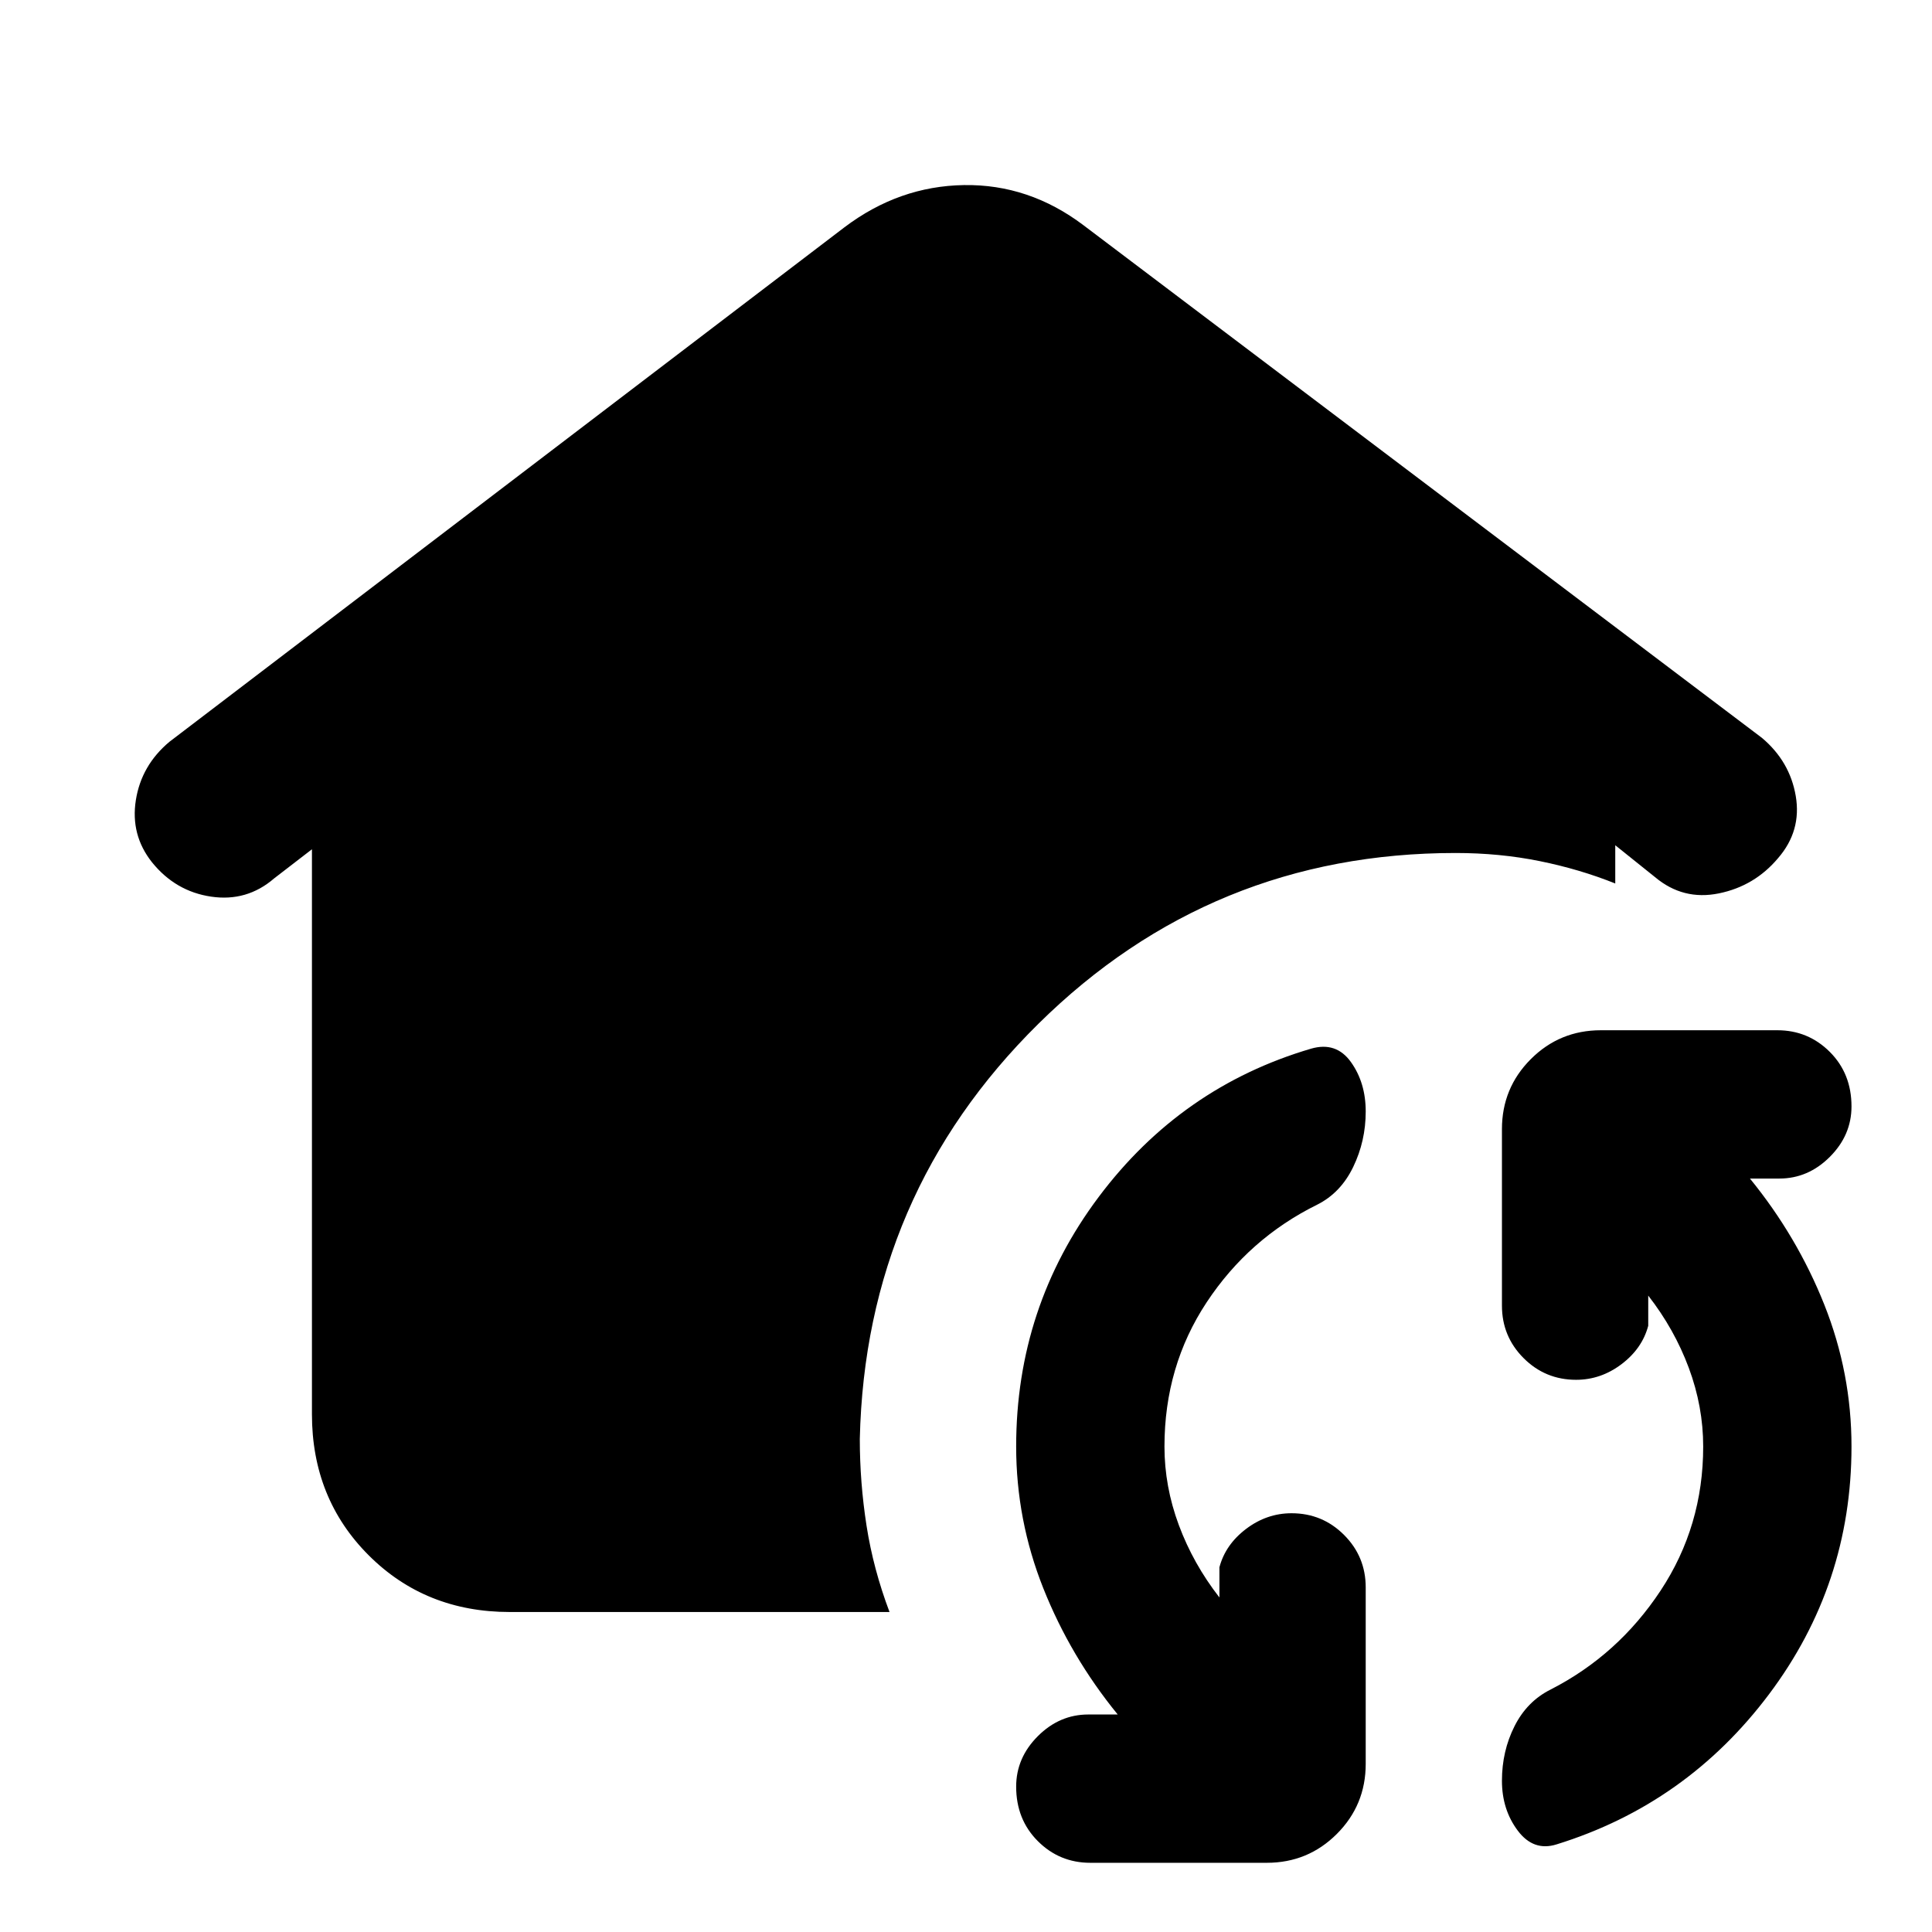 <svg xmlns="http://www.w3.org/2000/svg" height="24" viewBox="0 -960 960 960" width="24"><path d="M578.615-241.231q0 19.847 7.154 39.078t20.155 35.923v-15.001q3-11.307 13.269-19.076t22.576-7.769q15.308 0 26.077 10.769 10.769 10.769 10.769 26.076v87.692q0 20.462-14.346 34.808t-34.808 14.346h-87.692q-15.307 0-26.076-10.77-10.769-10.768-10.769-27.076 0-14.307 10.769-25.076t25.076-10.769h14.617q-23.462-28.77-36.962-62.693-13.5-33.923-13.5-70.462 0-69.307 40.999-123.999 41-54.692 105.538-73.692 12.462-3.616 19.808 6.653t7.346 24.577q0 14.692-6.231 27.576-6.23 12.885-17.923 18.731-33.923 16.769-54.884 48.5-20.962 31.731-20.962 71.654Zm267.693 0q0-19.846-7.154-39.077-7.154-19.231-20.155-35.924v15.001q-3 11.308-13.269 19.077-10.269 7.769-22.576 7.769-15.308 0-26.077-10.769-10.769-10.769-10.769-26.077v-87.692q0-20.461 14.346-34.807 14.346-14.346 34.807-14.346h87.693q15.307 0 26.076 10.769t10.769 27.076q0 14.308-10.769 25.077-10.769 10.769-25.076 10.769h-14.617q23.462 28.769 36.962 62.692 13.5 33.924 13.5 70.462 0 68.538-41 123.115Q838-63.539 773.461-43.539 762-39.924 754.154-50.385q-7.846-10.461-7.846-24.769 0-14.692 6.231-27.077 6.23-12.384 17.922-18.23 33.539-17.154 54.693-49.193 21.154-32.038 21.154-71.577Zm-592.999 82.23q-41.923 0-70.115-28.193-28.193-28.192-28.193-70.115v-280.692l-18.77 14.462q-13.538 11.692-31.307 9.076-17.769-2.615-29.46-17.153-10.693-13.538-7.962-30.807 2.73-17.269 16.653-28.961l335.461-255.692q27.077-20.461 59.384-20.961t59.384 19.961L875.46-593.384q13.923 11.692 16.846 28.961t-8.769 30.807q-11.692 13.923-29.461 17.538t-31.692-8.077l-19.77-15.846V-521q-17.615-7.077-37.538-11.116-19.922-4.038-41.768-4.038-121.385 0-207.346 84.885Q430-366.385 427.231-245q0 21.615 3.346 43.115 3.346 21.499 11.423 42.884H253.309Z"/></svg>